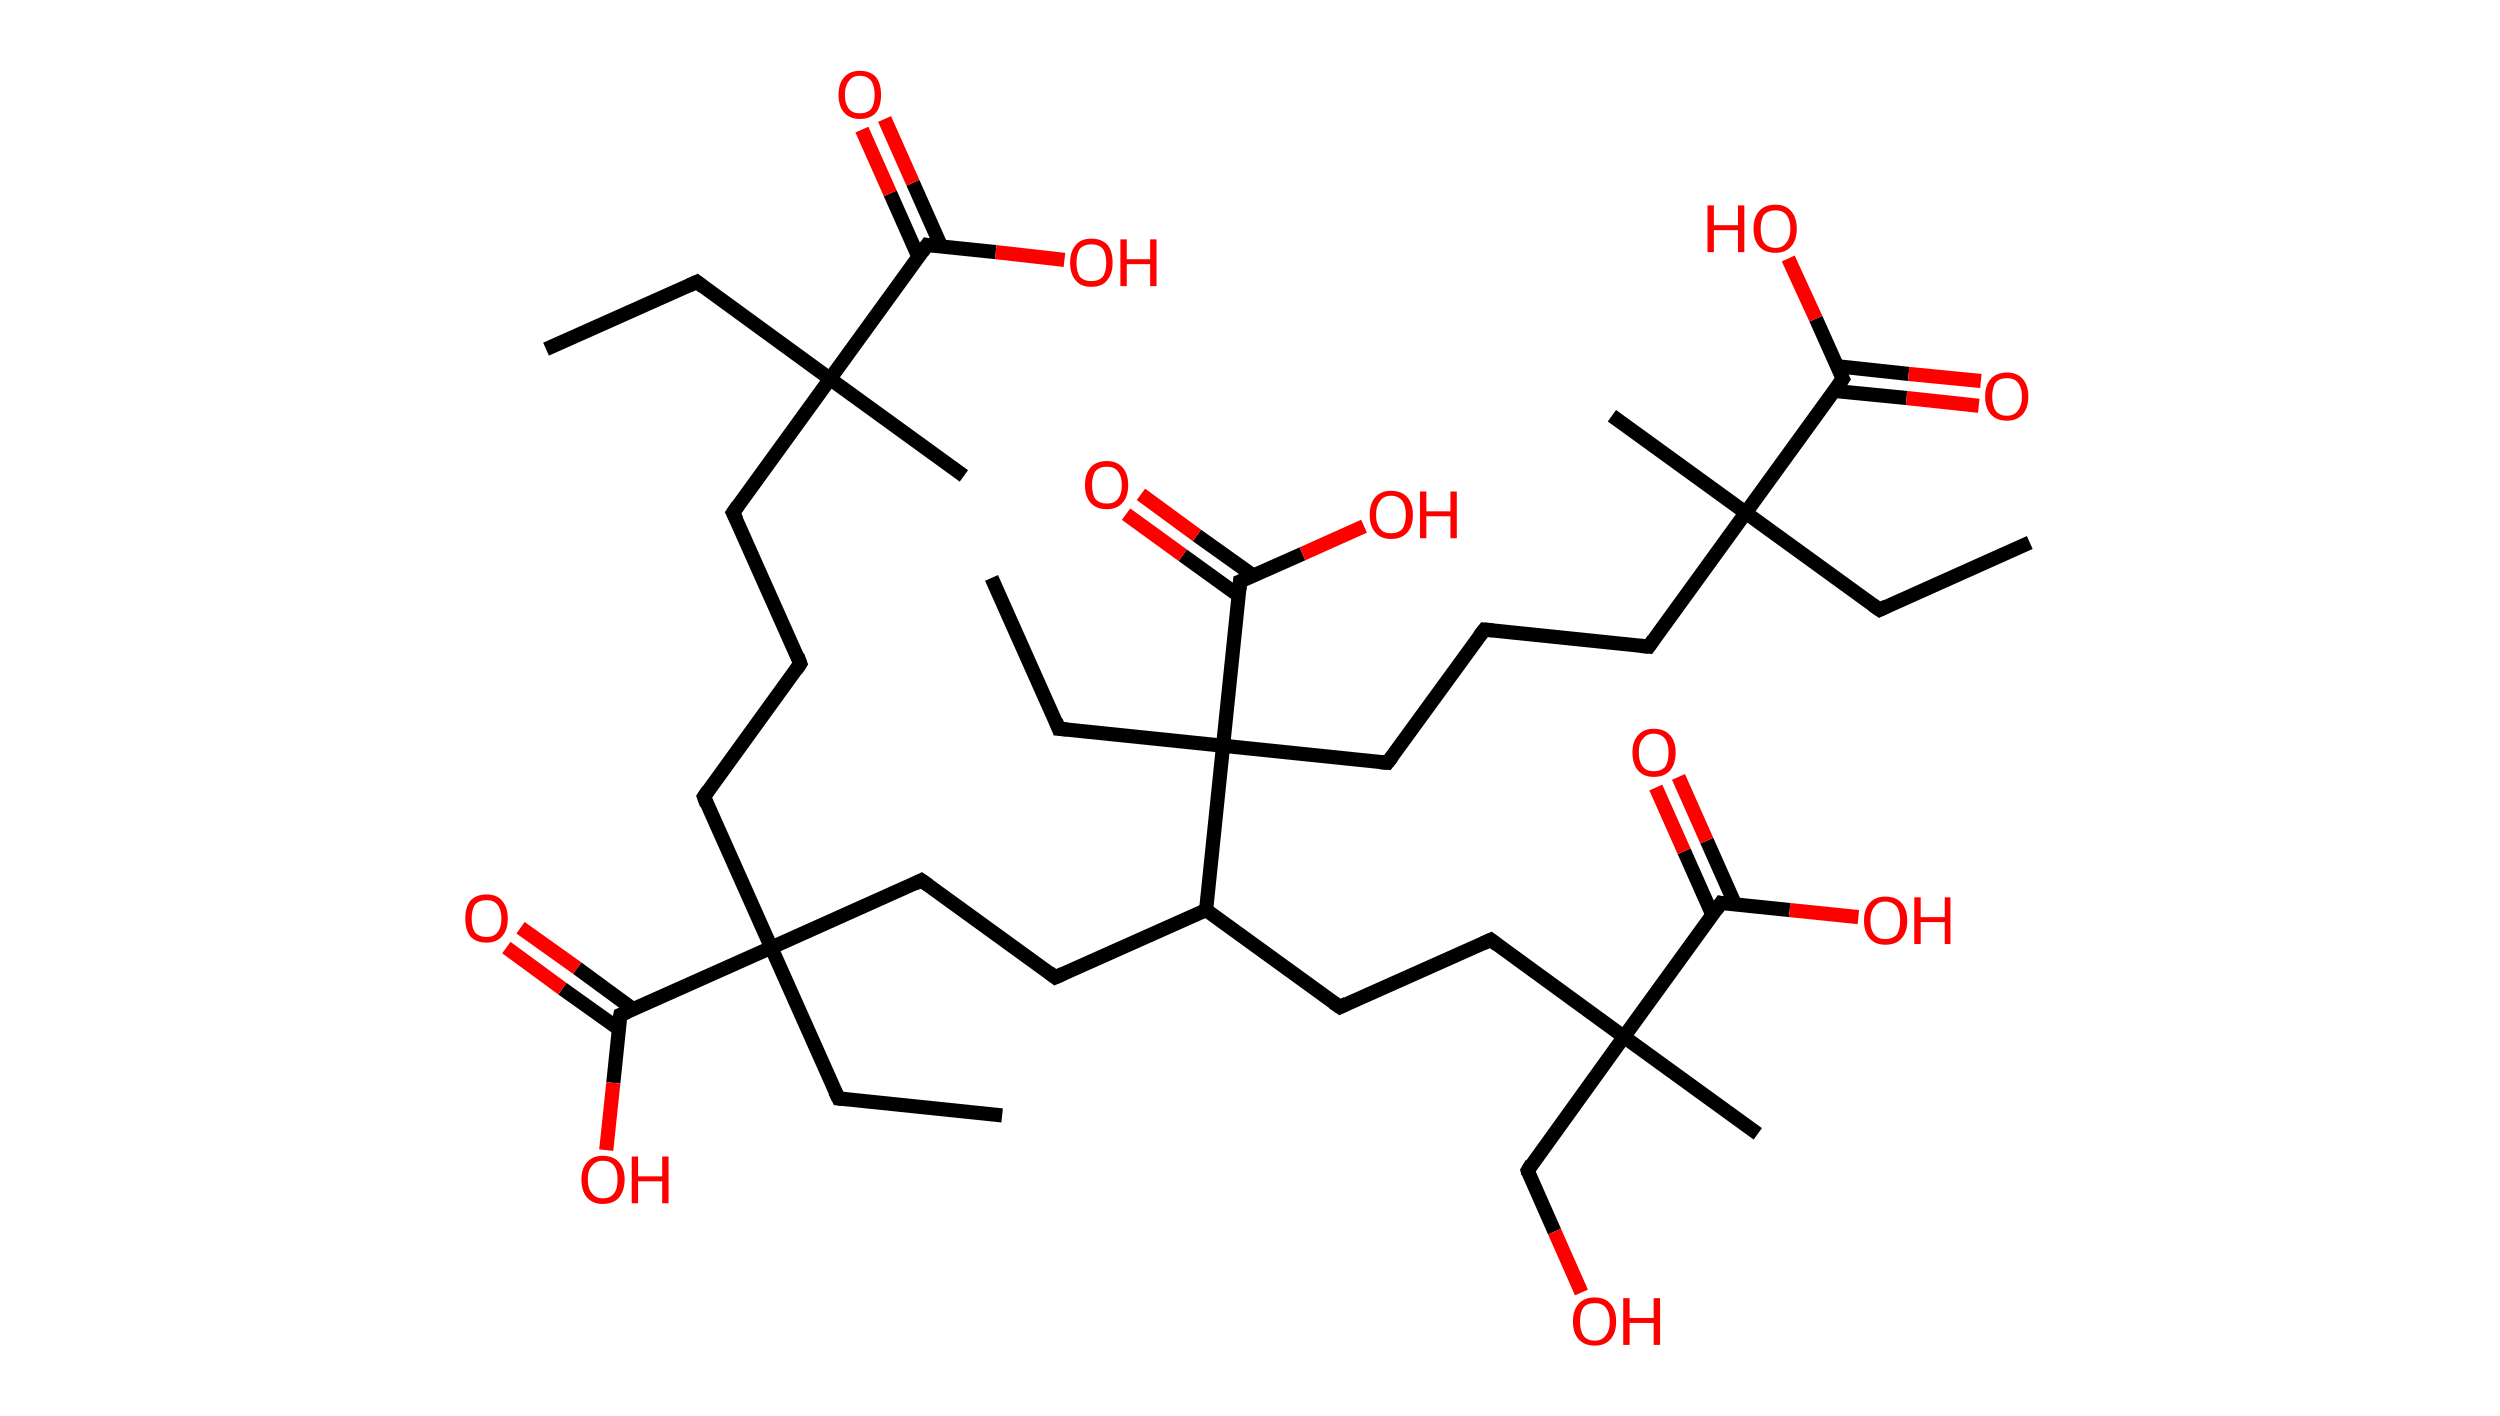 <?xml version='1.0' encoding='ASCII' standalone='yes'?>
<svg xmlns="http://www.w3.org/2000/svg" xmlns:rdkit="http://www.rdkit.org/xml" xmlns:xlink="http://www.w3.org/1999/xlink" version="1.1" baseProfile="full" xml:space="preserve" width="353px" height="200px" viewBox="0 0 353 200">
<!-- END OF HEADER -->
<rect style="opacity:1.0;fill:#FFFFFF;stroke:none" width="353.0" height="200.0" x="0.0" y="0.0"> </rect>
<path class="bond-0 atom-0 atom-1" d="M 77.1,49.3 L 98.4,39.8" style="fill:none;fill-rule:evenodd;stroke:#000000;stroke-width:2.0px;stroke-linecap:butt;stroke-linejoin:miter;stroke-opacity:1"/>
<path class="bond-1 atom-1 atom-2" d="M 98.4,39.8 L 117.2,53.5" style="fill:none;fill-rule:evenodd;stroke:#000000;stroke-width:2.0px;stroke-linecap:butt;stroke-linejoin:miter;stroke-opacity:1"/>
<path class="bond-2 atom-2 atom-3" d="M 117.2,53.5 L 136.1,67.2" style="fill:none;fill-rule:evenodd;stroke:#000000;stroke-width:2.0px;stroke-linecap:butt;stroke-linejoin:miter;stroke-opacity:1"/>
<path class="bond-3 atom-2 atom-4" d="M 117.2,53.5 L 103.5,72.4" style="fill:none;fill-rule:evenodd;stroke:#000000;stroke-width:2.0px;stroke-linecap:butt;stroke-linejoin:miter;stroke-opacity:1"/>
<path class="bond-4 atom-4 atom-5" d="M 103.5,72.4 L 113.0,93.7" style="fill:none;fill-rule:evenodd;stroke:#000000;stroke-width:2.0px;stroke-linecap:butt;stroke-linejoin:miter;stroke-opacity:1"/>
<path class="bond-5 atom-5 atom-6" d="M 113.0,93.7 L 99.4,112.5" style="fill:none;fill-rule:evenodd;stroke:#000000;stroke-width:2.0px;stroke-linecap:butt;stroke-linejoin:miter;stroke-opacity:1"/>
<path class="bond-6 atom-6 atom-7" d="M 99.4,112.5 L 108.9,133.8" style="fill:none;fill-rule:evenodd;stroke:#000000;stroke-width:2.0px;stroke-linecap:butt;stroke-linejoin:miter;stroke-opacity:1"/>
<path class="bond-7 atom-7 atom-8" d="M 108.9,133.8 L 118.4,155.1" style="fill:none;fill-rule:evenodd;stroke:#000000;stroke-width:2.0px;stroke-linecap:butt;stroke-linejoin:miter;stroke-opacity:1"/>
<path class="bond-8 atom-8 atom-9" d="M 118.4,155.1 L 141.5,157.5" style="fill:none;fill-rule:evenodd;stroke:#000000;stroke-width:2.0px;stroke-linecap:butt;stroke-linejoin:miter;stroke-opacity:1"/>
<path class="bond-9 atom-7 atom-10" d="M 108.9,133.8 L 130.1,124.3" style="fill:none;fill-rule:evenodd;stroke:#000000;stroke-width:2.0px;stroke-linecap:butt;stroke-linejoin:miter;stroke-opacity:1"/>
<path class="bond-10 atom-10 atom-11" d="M 130.1,124.3 L 149.0,138.0" style="fill:none;fill-rule:evenodd;stroke:#000000;stroke-width:2.0px;stroke-linecap:butt;stroke-linejoin:miter;stroke-opacity:1"/>
<path class="bond-11 atom-11 atom-12" d="M 149.0,138.0 L 170.3,128.5" style="fill:none;fill-rule:evenodd;stroke:#000000;stroke-width:2.0px;stroke-linecap:butt;stroke-linejoin:miter;stroke-opacity:1"/>
<path class="bond-12 atom-12 atom-13" d="M 170.3,128.5 L 189.2,142.2" style="fill:none;fill-rule:evenodd;stroke:#000000;stroke-width:2.0px;stroke-linecap:butt;stroke-linejoin:miter;stroke-opacity:1"/>
<path class="bond-13 atom-13 atom-14" d="M 189.2,142.2 L 210.5,132.7" style="fill:none;fill-rule:evenodd;stroke:#000000;stroke-width:2.0px;stroke-linecap:butt;stroke-linejoin:miter;stroke-opacity:1"/>
<path class="bond-14 atom-14 atom-15" d="M 210.5,132.7 L 229.3,146.4" style="fill:none;fill-rule:evenodd;stroke:#000000;stroke-width:2.0px;stroke-linecap:butt;stroke-linejoin:miter;stroke-opacity:1"/>
<path class="bond-15 atom-15 atom-16" d="M 229.3,146.4 L 248.2,160.1" style="fill:none;fill-rule:evenodd;stroke:#000000;stroke-width:2.0px;stroke-linecap:butt;stroke-linejoin:miter;stroke-opacity:1"/>
<path class="bond-16 atom-15 atom-17" d="M 229.3,146.4 L 215.7,165.3" style="fill:none;fill-rule:evenodd;stroke:#000000;stroke-width:2.0px;stroke-linecap:butt;stroke-linejoin:miter;stroke-opacity:1"/>
<path class="bond-17 atom-17 atom-18" d="M 215.7,165.3 L 219.5,173.9" style="fill:none;fill-rule:evenodd;stroke:#000000;stroke-width:2.0px;stroke-linecap:butt;stroke-linejoin:miter;stroke-opacity:1"/>
<path class="bond-17 atom-17 atom-18" d="M 219.5,173.9 L 223.3,182.5" style="fill:none;fill-rule:evenodd;stroke:#FF0000;stroke-width:2.0px;stroke-linecap:butt;stroke-linejoin:miter;stroke-opacity:1"/>
<path class="bond-18 atom-15 atom-19" d="M 229.3,146.4 L 243.0,127.5" style="fill:none;fill-rule:evenodd;stroke:#000000;stroke-width:2.0px;stroke-linecap:butt;stroke-linejoin:miter;stroke-opacity:1"/>
<path class="bond-19 atom-19 atom-20" d="M 245.0,127.7 L 241.0,118.7" style="fill:none;fill-rule:evenodd;stroke:#000000;stroke-width:2.0px;stroke-linecap:butt;stroke-linejoin:miter;stroke-opacity:1"/>
<path class="bond-19 atom-19 atom-20" d="M 241.0,118.7 L 237.0,109.7" style="fill:none;fill-rule:evenodd;stroke:#FF0000;stroke-width:2.0px;stroke-linecap:butt;stroke-linejoin:miter;stroke-opacity:1"/>
<path class="bond-19 atom-19 atom-20" d="M 241.8,129.2 L 237.8,120.2" style="fill:none;fill-rule:evenodd;stroke:#000000;stroke-width:2.0px;stroke-linecap:butt;stroke-linejoin:miter;stroke-opacity:1"/>
<path class="bond-19 atom-19 atom-20" d="M 237.8,120.2 L 233.8,111.2" style="fill:none;fill-rule:evenodd;stroke:#FF0000;stroke-width:2.0px;stroke-linecap:butt;stroke-linejoin:miter;stroke-opacity:1"/>
<path class="bond-20 atom-19 atom-21" d="M 243.0,127.5 L 252.7,128.5" style="fill:none;fill-rule:evenodd;stroke:#000000;stroke-width:2.0px;stroke-linecap:butt;stroke-linejoin:miter;stroke-opacity:1"/>
<path class="bond-20 atom-19 atom-21" d="M 252.7,128.5 L 262.4,129.5" style="fill:none;fill-rule:evenodd;stroke:#FF0000;stroke-width:2.0px;stroke-linecap:butt;stroke-linejoin:miter;stroke-opacity:1"/>
<path class="bond-21 atom-12 atom-22" d="M 170.3,128.5 L 172.7,105.3" style="fill:none;fill-rule:evenodd;stroke:#000000;stroke-width:2.0px;stroke-linecap:butt;stroke-linejoin:miter;stroke-opacity:1"/>
<path class="bond-22 atom-22 atom-23" d="M 172.7,105.3 L 149.5,102.9" style="fill:none;fill-rule:evenodd;stroke:#000000;stroke-width:2.0px;stroke-linecap:butt;stroke-linejoin:miter;stroke-opacity:1"/>
<path class="bond-23 atom-23 atom-24" d="M 149.5,102.9 L 140.0,81.6" style="fill:none;fill-rule:evenodd;stroke:#000000;stroke-width:2.0px;stroke-linecap:butt;stroke-linejoin:miter;stroke-opacity:1"/>
<path class="bond-24 atom-22 atom-25" d="M 172.7,105.3 L 195.9,107.7" style="fill:none;fill-rule:evenodd;stroke:#000000;stroke-width:2.0px;stroke-linecap:butt;stroke-linejoin:miter;stroke-opacity:1"/>
<path class="bond-25 atom-25 atom-26" d="M 195.9,107.7 L 209.6,88.9" style="fill:none;fill-rule:evenodd;stroke:#000000;stroke-width:2.0px;stroke-linecap:butt;stroke-linejoin:miter;stroke-opacity:1"/>
<path class="bond-26 atom-26 atom-27" d="M 209.6,88.9 L 232.8,91.3" style="fill:none;fill-rule:evenodd;stroke:#000000;stroke-width:2.0px;stroke-linecap:butt;stroke-linejoin:miter;stroke-opacity:1"/>
<path class="bond-27 atom-27 atom-28" d="M 232.8,91.3 L 246.5,72.4" style="fill:none;fill-rule:evenodd;stroke:#000000;stroke-width:2.0px;stroke-linecap:butt;stroke-linejoin:miter;stroke-opacity:1"/>
<path class="bond-28 atom-28 atom-29" d="M 246.5,72.4 L 227.6,58.7" style="fill:none;fill-rule:evenodd;stroke:#000000;stroke-width:2.0px;stroke-linecap:butt;stroke-linejoin:miter;stroke-opacity:1"/>
<path class="bond-29 atom-28 atom-30" d="M 246.5,72.4 L 265.4,86.1" style="fill:none;fill-rule:evenodd;stroke:#000000;stroke-width:2.0px;stroke-linecap:butt;stroke-linejoin:miter;stroke-opacity:1"/>
<path class="bond-30 atom-30 atom-31" d="M 265.4,86.1 L 286.6,76.6" style="fill:none;fill-rule:evenodd;stroke:#000000;stroke-width:2.0px;stroke-linecap:butt;stroke-linejoin:miter;stroke-opacity:1"/>
<path class="bond-31 atom-28 atom-32" d="M 246.5,72.4 L 260.2,53.5" style="fill:none;fill-rule:evenodd;stroke:#000000;stroke-width:2.0px;stroke-linecap:butt;stroke-linejoin:miter;stroke-opacity:1"/>
<path class="bond-32 atom-32 atom-33" d="M 259.0,55.2 L 269.2,56.2" style="fill:none;fill-rule:evenodd;stroke:#000000;stroke-width:2.0px;stroke-linecap:butt;stroke-linejoin:miter;stroke-opacity:1"/>
<path class="bond-32 atom-32 atom-33" d="M 269.2,56.2 L 279.4,57.3" style="fill:none;fill-rule:evenodd;stroke:#FF0000;stroke-width:2.0px;stroke-linecap:butt;stroke-linejoin:miter;stroke-opacity:1"/>
<path class="bond-32 atom-32 atom-33" d="M 259.3,51.7 L 269.5,52.8" style="fill:none;fill-rule:evenodd;stroke:#000000;stroke-width:2.0px;stroke-linecap:butt;stroke-linejoin:miter;stroke-opacity:1"/>
<path class="bond-32 atom-32 atom-33" d="M 269.5,52.8 L 279.7,53.8" style="fill:none;fill-rule:evenodd;stroke:#FF0000;stroke-width:2.0px;stroke-linecap:butt;stroke-linejoin:miter;stroke-opacity:1"/>
<path class="bond-33 atom-32 atom-34" d="M 260.2,53.5 L 256.4,45.0" style="fill:none;fill-rule:evenodd;stroke:#000000;stroke-width:2.0px;stroke-linecap:butt;stroke-linejoin:miter;stroke-opacity:1"/>
<path class="bond-33 atom-32 atom-34" d="M 256.4,45.0 L 252.5,36.5" style="fill:none;fill-rule:evenodd;stroke:#FF0000;stroke-width:2.0px;stroke-linecap:butt;stroke-linejoin:miter;stroke-opacity:1"/>
<path class="bond-34 atom-22 atom-35" d="M 172.7,105.3 L 175.1,82.1" style="fill:none;fill-rule:evenodd;stroke:#000000;stroke-width:2.0px;stroke-linecap:butt;stroke-linejoin:miter;stroke-opacity:1"/>
<path class="bond-35 atom-35 atom-36" d="M 177.0,81.3 L 169.0,75.6" style="fill:none;fill-rule:evenodd;stroke:#000000;stroke-width:2.0px;stroke-linecap:butt;stroke-linejoin:miter;stroke-opacity:1"/>
<path class="bond-35 atom-35 atom-36" d="M 169.0,75.6 L 161.1,69.8" style="fill:none;fill-rule:evenodd;stroke:#FF0000;stroke-width:2.0px;stroke-linecap:butt;stroke-linejoin:miter;stroke-opacity:1"/>
<path class="bond-35 atom-35 atom-36" d="M 174.9,84.1 L 167.0,78.4" style="fill:none;fill-rule:evenodd;stroke:#000000;stroke-width:2.0px;stroke-linecap:butt;stroke-linejoin:miter;stroke-opacity:1"/>
<path class="bond-35 atom-35 atom-36" d="M 167.0,78.4 L 159.0,72.6" style="fill:none;fill-rule:evenodd;stroke:#FF0000;stroke-width:2.0px;stroke-linecap:butt;stroke-linejoin:miter;stroke-opacity:1"/>
<path class="bond-36 atom-35 atom-37" d="M 175.1,82.1 L 183.9,78.2" style="fill:none;fill-rule:evenodd;stroke:#000000;stroke-width:2.0px;stroke-linecap:butt;stroke-linejoin:miter;stroke-opacity:1"/>
<path class="bond-36 atom-35 atom-37" d="M 183.9,78.2 L 192.6,74.3" style="fill:none;fill-rule:evenodd;stroke:#FF0000;stroke-width:2.0px;stroke-linecap:butt;stroke-linejoin:miter;stroke-opacity:1"/>
<path class="bond-37 atom-7 atom-38" d="M 108.9,133.8 L 87.6,143.3" style="fill:none;fill-rule:evenodd;stroke:#000000;stroke-width:2.0px;stroke-linecap:butt;stroke-linejoin:miter;stroke-opacity:1"/>
<path class="bond-38 atom-38 atom-39" d="M 89.4,142.5 L 81.5,136.7" style="fill:none;fill-rule:evenodd;stroke:#000000;stroke-width:2.0px;stroke-linecap:butt;stroke-linejoin:miter;stroke-opacity:1"/>
<path class="bond-38 atom-38 atom-39" d="M 81.5,136.7 L 73.5,131.0" style="fill:none;fill-rule:evenodd;stroke:#FF0000;stroke-width:2.0px;stroke-linecap:butt;stroke-linejoin:miter;stroke-opacity:1"/>
<path class="bond-38 atom-38 atom-39" d="M 87.4,145.3 L 79.4,139.6" style="fill:none;fill-rule:evenodd;stroke:#000000;stroke-width:2.0px;stroke-linecap:butt;stroke-linejoin:miter;stroke-opacity:1"/>
<path class="bond-38 atom-38 atom-39" d="M 79.4,139.6 L 71.5,133.8" style="fill:none;fill-rule:evenodd;stroke:#FF0000;stroke-width:2.0px;stroke-linecap:butt;stroke-linejoin:miter;stroke-opacity:1"/>
<path class="bond-39 atom-38 atom-40" d="M 87.6,143.3 L 86.6,152.9" style="fill:none;fill-rule:evenodd;stroke:#000000;stroke-width:2.0px;stroke-linecap:butt;stroke-linejoin:miter;stroke-opacity:1"/>
<path class="bond-39 atom-38 atom-40" d="M 86.6,152.9 L 85.6,162.4" style="fill:none;fill-rule:evenodd;stroke:#FF0000;stroke-width:2.0px;stroke-linecap:butt;stroke-linejoin:miter;stroke-opacity:1"/>
<path class="bond-40 atom-2 atom-41" d="M 117.2,53.5 L 130.9,34.6" style="fill:none;fill-rule:evenodd;stroke:#000000;stroke-width:2.0px;stroke-linecap:butt;stroke-linejoin:miter;stroke-opacity:1"/>
<path class="bond-41 atom-41 atom-42" d="M 132.9,34.8 L 128.9,25.8" style="fill:none;fill-rule:evenodd;stroke:#000000;stroke-width:2.0px;stroke-linecap:butt;stroke-linejoin:miter;stroke-opacity:1"/>
<path class="bond-41 atom-41 atom-42" d="M 128.9,25.8 L 124.9,16.8" style="fill:none;fill-rule:evenodd;stroke:#FF0000;stroke-width:2.0px;stroke-linecap:butt;stroke-linejoin:miter;stroke-opacity:1"/>
<path class="bond-41 atom-41 atom-42" d="M 129.7,36.3 L 125.7,27.3" style="fill:none;fill-rule:evenodd;stroke:#000000;stroke-width:2.0px;stroke-linecap:butt;stroke-linejoin:miter;stroke-opacity:1"/>
<path class="bond-41 atom-41 atom-42" d="M 125.7,27.3 L 121.7,18.3" style="fill:none;fill-rule:evenodd;stroke:#FF0000;stroke-width:2.0px;stroke-linecap:butt;stroke-linejoin:miter;stroke-opacity:1"/>
<path class="bond-42 atom-41 atom-43" d="M 130.9,34.6 L 140.6,35.6" style="fill:none;fill-rule:evenodd;stroke:#000000;stroke-width:2.0px;stroke-linecap:butt;stroke-linejoin:miter;stroke-opacity:1"/>
<path class="bond-42 atom-41 atom-43" d="M 140.6,35.6 L 150.3,36.7" style="fill:none;fill-rule:evenodd;stroke:#FF0000;stroke-width:2.0px;stroke-linecap:butt;stroke-linejoin:miter;stroke-opacity:1"/>
<path d="M 97.3,40.3 L 98.4,39.8 L 99.3,40.5" style="fill:none;stroke:#000000;stroke-width:2.0px;stroke-linecap:butt;stroke-linejoin:miter;stroke-opacity:1;"/>
<path d="M 104.2,71.4 L 103.5,72.4 L 104.0,73.4" style="fill:none;stroke:#000000;stroke-width:2.0px;stroke-linecap:butt;stroke-linejoin:miter;stroke-opacity:1;"/>
<path d="M 112.6,92.6 L 113.0,93.7 L 112.4,94.6" style="fill:none;stroke:#000000;stroke-width:2.0px;stroke-linecap:butt;stroke-linejoin:miter;stroke-opacity:1;"/>
<path d="M 100.0,111.6 L 99.4,112.5 L 99.8,113.6" style="fill:none;stroke:#000000;stroke-width:2.0px;stroke-linecap:butt;stroke-linejoin:miter;stroke-opacity:1;"/>
<path d="M 117.9,154.1 L 118.4,155.1 L 119.5,155.2" style="fill:none;stroke:#000000;stroke-width:2.0px;stroke-linecap:butt;stroke-linejoin:miter;stroke-opacity:1;"/>
<path d="M 129.1,124.8 L 130.1,124.3 L 131.1,125.0" style="fill:none;stroke:#000000;stroke-width:2.0px;stroke-linecap:butt;stroke-linejoin:miter;stroke-opacity:1;"/>
<path d="M 148.1,137.3 L 149.0,138.0 L 150.1,137.5" style="fill:none;stroke:#000000;stroke-width:2.0px;stroke-linecap:butt;stroke-linejoin:miter;stroke-opacity:1;"/>
<path d="M 188.2,141.5 L 189.2,142.2 L 190.2,141.7" style="fill:none;stroke:#000000;stroke-width:2.0px;stroke-linecap:butt;stroke-linejoin:miter;stroke-opacity:1;"/>
<path d="M 209.4,133.2 L 210.5,132.7 L 211.4,133.4" style="fill:none;stroke:#000000;stroke-width:2.0px;stroke-linecap:butt;stroke-linejoin:miter;stroke-opacity:1;"/>
<path d="M 216.3,164.3 L 215.7,165.3 L 215.8,165.7" style="fill:none;stroke:#000000;stroke-width:2.0px;stroke-linecap:butt;stroke-linejoin:miter;stroke-opacity:1;"/>
<path d="M 242.3,128.5 L 243.0,127.5 L 243.5,127.6" style="fill:none;stroke:#000000;stroke-width:2.0px;stroke-linecap:butt;stroke-linejoin:miter;stroke-opacity:1;"/>
<path d="M 150.7,103.0 L 149.5,102.9 L 149.1,101.8" style="fill:none;stroke:#000000;stroke-width:2.0px;stroke-linecap:butt;stroke-linejoin:miter;stroke-opacity:1;"/>
<path d="M 194.8,107.6 L 195.9,107.7 L 196.6,106.8" style="fill:none;stroke:#000000;stroke-width:2.0px;stroke-linecap:butt;stroke-linejoin:miter;stroke-opacity:1;"/>
<path d="M 208.9,89.8 L 209.6,88.9 L 210.8,89.0" style="fill:none;stroke:#000000;stroke-width:2.0px;stroke-linecap:butt;stroke-linejoin:miter;stroke-opacity:1;"/>
<path d="M 231.6,91.2 L 232.8,91.3 L 233.5,90.3" style="fill:none;stroke:#000000;stroke-width:2.0px;stroke-linecap:butt;stroke-linejoin:miter;stroke-opacity:1;"/>
<path d="M 264.4,85.4 L 265.4,86.1 L 266.4,85.6" style="fill:none;stroke:#000000;stroke-width:2.0px;stroke-linecap:butt;stroke-linejoin:miter;stroke-opacity:1;"/>
<path d="M 259.5,54.5 L 260.2,53.5 L 260.0,53.1" style="fill:none;stroke:#000000;stroke-width:2.0px;stroke-linecap:butt;stroke-linejoin:miter;stroke-opacity:1;"/>
<path d="M 175.0,83.3 L 175.1,82.1 L 175.6,81.9" style="fill:none;stroke:#000000;stroke-width:2.0px;stroke-linecap:butt;stroke-linejoin:miter;stroke-opacity:1;"/>
<path d="M 88.6,142.9 L 87.6,143.3 L 87.5,143.8" style="fill:none;stroke:#000000;stroke-width:2.0px;stroke-linecap:butt;stroke-linejoin:miter;stroke-opacity:1;"/>
<path d="M 130.2,35.6 L 130.9,34.6 L 131.4,34.7" style="fill:none;stroke:#000000;stroke-width:2.0px;stroke-linecap:butt;stroke-linejoin:miter;stroke-opacity:1;"/>
<path class="atom-18" d="M 222.1 186.6 Q 222.1 185.0, 222.9 184.1 Q 223.7 183.2, 225.2 183.2 Q 226.6 183.2, 227.4 184.1 Q 228.2 185.0, 228.2 186.6 Q 228.2 188.2, 227.4 189.1 Q 226.6 190.0, 225.2 190.0 Q 223.7 190.0, 222.9 189.1 Q 222.1 188.2, 222.1 186.6 M 225.2 189.3 Q 226.2 189.3, 226.7 188.6 Q 227.3 187.9, 227.3 186.6 Q 227.3 185.3, 226.7 184.6 Q 226.2 184.0, 225.2 184.0 Q 224.1 184.0, 223.6 184.6 Q 223.1 185.3, 223.1 186.6 Q 223.1 187.9, 223.6 188.6 Q 224.1 189.3, 225.2 189.3 " fill="#FF0000"/>
<path class="atom-18" d="M 229.2 183.3 L 230.1 183.3 L 230.1 186.1 L 233.5 186.1 L 233.5 183.3 L 234.4 183.3 L 234.4 189.9 L 233.5 189.9 L 233.5 186.8 L 230.1 186.8 L 230.1 189.9 L 229.2 189.9 L 229.2 183.3 " fill="#FF0000"/>
<path class="atom-20" d="M 230.5 106.2 Q 230.5 104.7, 231.3 103.8 Q 232.1 102.9, 233.5 102.9 Q 235.0 102.9, 235.8 103.8 Q 236.6 104.7, 236.6 106.2 Q 236.6 107.9, 235.8 108.8 Q 235.0 109.7, 233.5 109.7 Q 232.1 109.7, 231.3 108.8 Q 230.5 107.9, 230.5 106.2 M 233.5 108.9 Q 234.5 108.9, 235.1 108.3 Q 235.6 107.6, 235.6 106.2 Q 235.6 105.0, 235.1 104.3 Q 234.5 103.6, 233.5 103.6 Q 232.5 103.6, 232.0 104.3 Q 231.4 104.9, 231.4 106.2 Q 231.4 107.6, 232.0 108.3 Q 232.5 108.9, 233.5 108.9 " fill="#FF0000"/>
<path class="atom-21" d="M 263.2 130.0 Q 263.2 128.4, 264.0 127.5 Q 264.8 126.6, 266.2 126.6 Q 267.7 126.6, 268.5 127.5 Q 269.3 128.4, 269.3 130.0 Q 269.3 131.6, 268.5 132.5 Q 267.7 133.4, 266.2 133.4 Q 264.8 133.4, 264.0 132.5 Q 263.2 131.6, 263.2 130.0 M 266.2 132.6 Q 267.2 132.6, 267.8 132.0 Q 268.3 131.3, 268.3 130.0 Q 268.3 128.7, 267.8 128.0 Q 267.2 127.3, 266.2 127.3 Q 265.2 127.3, 264.7 128.0 Q 264.1 128.7, 264.1 130.0 Q 264.1 131.3, 264.7 132.0 Q 265.2 132.6, 266.2 132.6 " fill="#FF0000"/>
<path class="atom-21" d="M 270.3 126.7 L 271.2 126.7 L 271.2 129.5 L 274.6 129.5 L 274.6 126.7 L 275.4 126.7 L 275.4 133.3 L 274.6 133.3 L 274.6 130.2 L 271.2 130.2 L 271.2 133.3 L 270.3 133.3 L 270.3 126.7 " fill="#FF0000"/>
<path class="atom-33" d="M 280.3 56.0 Q 280.3 54.4, 281.1 53.5 Q 281.9 52.6, 283.4 52.6 Q 284.8 52.6, 285.6 53.5 Q 286.4 54.4, 286.4 56.0 Q 286.4 57.6, 285.6 58.5 Q 284.8 59.4, 283.4 59.4 Q 281.9 59.4, 281.1 58.5 Q 280.3 57.6, 280.3 56.0 M 283.4 58.7 Q 284.4 58.7, 284.9 58.0 Q 285.5 57.3, 285.5 56.0 Q 285.5 54.7, 284.9 54.0 Q 284.4 53.4, 283.4 53.4 Q 282.3 53.4, 281.8 54.0 Q 281.3 54.7, 281.3 56.0 Q 281.3 57.3, 281.8 58.0 Q 282.3 58.7, 283.4 58.7 " fill="#FF0000"/>
<path class="atom-34" d="M 241.1 29.0 L 242.0 29.0 L 242.0 31.8 L 245.4 31.8 L 245.4 29.0 L 246.3 29.0 L 246.3 35.6 L 245.4 35.6 L 245.4 32.5 L 242.0 32.5 L 242.0 35.6 L 241.1 35.6 L 241.1 29.0 " fill="#FF0000"/>
<path class="atom-34" d="M 247.6 32.3 Q 247.6 30.7, 248.4 29.8 Q 249.2 28.9, 250.7 28.9 Q 252.1 28.9, 252.9 29.8 Q 253.7 30.7, 253.7 32.3 Q 253.7 33.9, 252.9 34.8 Q 252.1 35.7, 250.7 35.7 Q 249.2 35.7, 248.4 34.8 Q 247.6 33.9, 247.6 32.3 M 250.7 35.0 Q 251.7 35.0, 252.2 34.3 Q 252.8 33.6, 252.8 32.3 Q 252.8 31.0, 252.2 30.3 Q 251.7 29.7, 250.7 29.7 Q 249.7 29.7, 249.1 30.3 Q 248.6 31.0, 248.6 32.3 Q 248.6 33.6, 249.1 34.3 Q 249.7 35.0, 250.7 35.0 " fill="#FF0000"/>
<path class="atom-36" d="M 153.2 68.5 Q 153.2 66.9, 154.0 66.0 Q 154.8 65.1, 156.3 65.1 Q 157.7 65.1, 158.5 66.0 Q 159.3 66.9, 159.3 68.5 Q 159.3 70.1, 158.5 71.0 Q 157.7 71.9, 156.3 71.9 Q 154.8 71.9, 154.0 71.0 Q 153.2 70.1, 153.2 68.5 M 156.3 71.1 Q 157.3 71.1, 157.8 70.5 Q 158.4 69.8, 158.4 68.5 Q 158.4 67.2, 157.8 66.5 Q 157.3 65.9, 156.3 65.9 Q 155.3 65.9, 154.7 66.5 Q 154.2 67.2, 154.2 68.5 Q 154.2 69.8, 154.7 70.5 Q 155.3 71.1, 156.3 71.1 " fill="#FF0000"/>
<path class="atom-37" d="M 193.4 72.7 Q 193.4 71.1, 194.2 70.2 Q 195.0 69.3, 196.4 69.3 Q 197.9 69.3, 198.7 70.2 Q 199.5 71.1, 199.5 72.7 Q 199.5 74.3, 198.7 75.2 Q 197.9 76.1, 196.4 76.1 Q 195.0 76.1, 194.2 75.2 Q 193.4 74.3, 193.4 72.7 M 196.4 75.3 Q 197.4 75.3, 198.0 74.7 Q 198.5 74.0, 198.5 72.7 Q 198.5 71.4, 198.0 70.7 Q 197.4 70.0, 196.4 70.0 Q 195.4 70.0, 194.9 70.7 Q 194.3 71.4, 194.3 72.7 Q 194.3 74.0, 194.9 74.7 Q 195.4 75.3, 196.4 75.3 " fill="#FF0000"/>
<path class="atom-37" d="M 200.5 69.4 L 201.4 69.4 L 201.4 72.2 L 204.8 72.2 L 204.8 69.4 L 205.7 69.4 L 205.7 76.0 L 204.8 76.0 L 204.8 72.9 L 201.4 72.9 L 201.4 76.0 L 200.5 76.0 L 200.5 69.4 " fill="#FF0000"/>
<path class="atom-39" d="M 65.7 129.7 Q 65.7 128.1, 66.4 127.2 Q 67.2 126.3, 68.7 126.3 Q 70.2 126.3, 70.9 127.2 Q 71.7 128.1, 71.7 129.7 Q 71.7 131.3, 70.9 132.2 Q 70.1 133.1, 68.7 133.1 Q 67.2 133.1, 66.4 132.2 Q 65.7 131.3, 65.7 129.7 M 68.7 132.3 Q 69.7 132.3, 70.2 131.7 Q 70.8 131.0, 70.8 129.7 Q 70.8 128.4, 70.2 127.7 Q 69.7 127.1, 68.7 127.1 Q 67.7 127.1, 67.1 127.7 Q 66.6 128.4, 66.6 129.7 Q 66.6 131.0, 67.1 131.7 Q 67.7 132.3, 68.7 132.3 " fill="#FF0000"/>
<path class="atom-40" d="M 82.1 166.5 Q 82.1 165.0, 82.9 164.1 Q 83.7 163.2, 85.1 163.2 Q 86.6 163.2, 87.4 164.1 Q 88.2 165.0, 88.2 166.5 Q 88.2 168.1, 87.4 169.1 Q 86.6 170.0, 85.1 170.0 Q 83.7 170.0, 82.9 169.1 Q 82.1 168.2, 82.1 166.5 M 85.1 169.2 Q 86.2 169.2, 86.7 168.5 Q 87.2 167.9, 87.2 166.5 Q 87.2 165.2, 86.7 164.6 Q 86.2 163.9, 85.1 163.9 Q 84.1 163.9, 83.6 164.6 Q 83.0 165.2, 83.0 166.5 Q 83.0 167.9, 83.6 168.5 Q 84.1 169.2, 85.1 169.2 " fill="#FF0000"/>
<path class="atom-40" d="M 89.2 163.3 L 90.1 163.3 L 90.1 166.1 L 93.5 166.1 L 93.5 163.3 L 94.4 163.3 L 94.4 169.9 L 93.5 169.9 L 93.5 166.8 L 90.1 166.8 L 90.1 169.9 L 89.2 169.9 L 89.2 163.3 " fill="#FF0000"/>
<path class="atom-42" d="M 118.4 13.4 Q 118.4 11.8, 119.2 10.9 Q 120.0 10.0, 121.4 10.0 Q 122.9 10.0, 123.7 10.9 Q 124.4 11.8, 124.4 13.4 Q 124.4 15.0, 123.7 15.9 Q 122.9 16.8, 121.4 16.8 Q 120.0 16.8, 119.2 15.9 Q 118.4 15.0, 118.4 13.4 M 121.4 16.0 Q 122.4 16.0, 123.0 15.4 Q 123.5 14.7, 123.5 13.4 Q 123.5 12.1, 123.0 11.4 Q 122.4 10.7, 121.4 10.7 Q 120.4 10.7, 119.9 11.4 Q 119.3 12.1, 119.3 13.4 Q 119.3 14.7, 119.9 15.4 Q 120.4 16.0, 121.4 16.0 " fill="#FF0000"/>
<path class="atom-43" d="M 151.1 37.1 Q 151.1 35.5, 151.9 34.6 Q 152.6 33.7, 154.1 33.7 Q 155.6 33.7, 156.4 34.6 Q 157.1 35.5, 157.1 37.1 Q 157.1 38.7, 156.3 39.6 Q 155.6 40.5, 154.1 40.5 Q 152.6 40.5, 151.9 39.6 Q 151.1 38.7, 151.1 37.1 M 154.1 39.7 Q 155.1 39.7, 155.7 39.1 Q 156.2 38.4, 156.2 37.1 Q 156.2 35.8, 155.7 35.1 Q 155.1 34.5, 154.1 34.5 Q 153.1 34.5, 152.5 35.1 Q 152.0 35.8, 152.0 37.1 Q 152.0 38.4, 152.5 39.1 Q 153.1 39.7, 154.1 39.7 " fill="#FF0000"/>
<path class="atom-43" d="M 158.2 33.8 L 159.1 33.8 L 159.1 36.6 L 162.4 36.6 L 162.4 33.8 L 163.3 33.8 L 163.3 40.4 L 162.4 40.4 L 162.4 37.3 L 159.1 37.3 L 159.1 40.4 L 158.2 40.4 L 158.2 33.8 " fill="#FF0000"/>
</svg>
